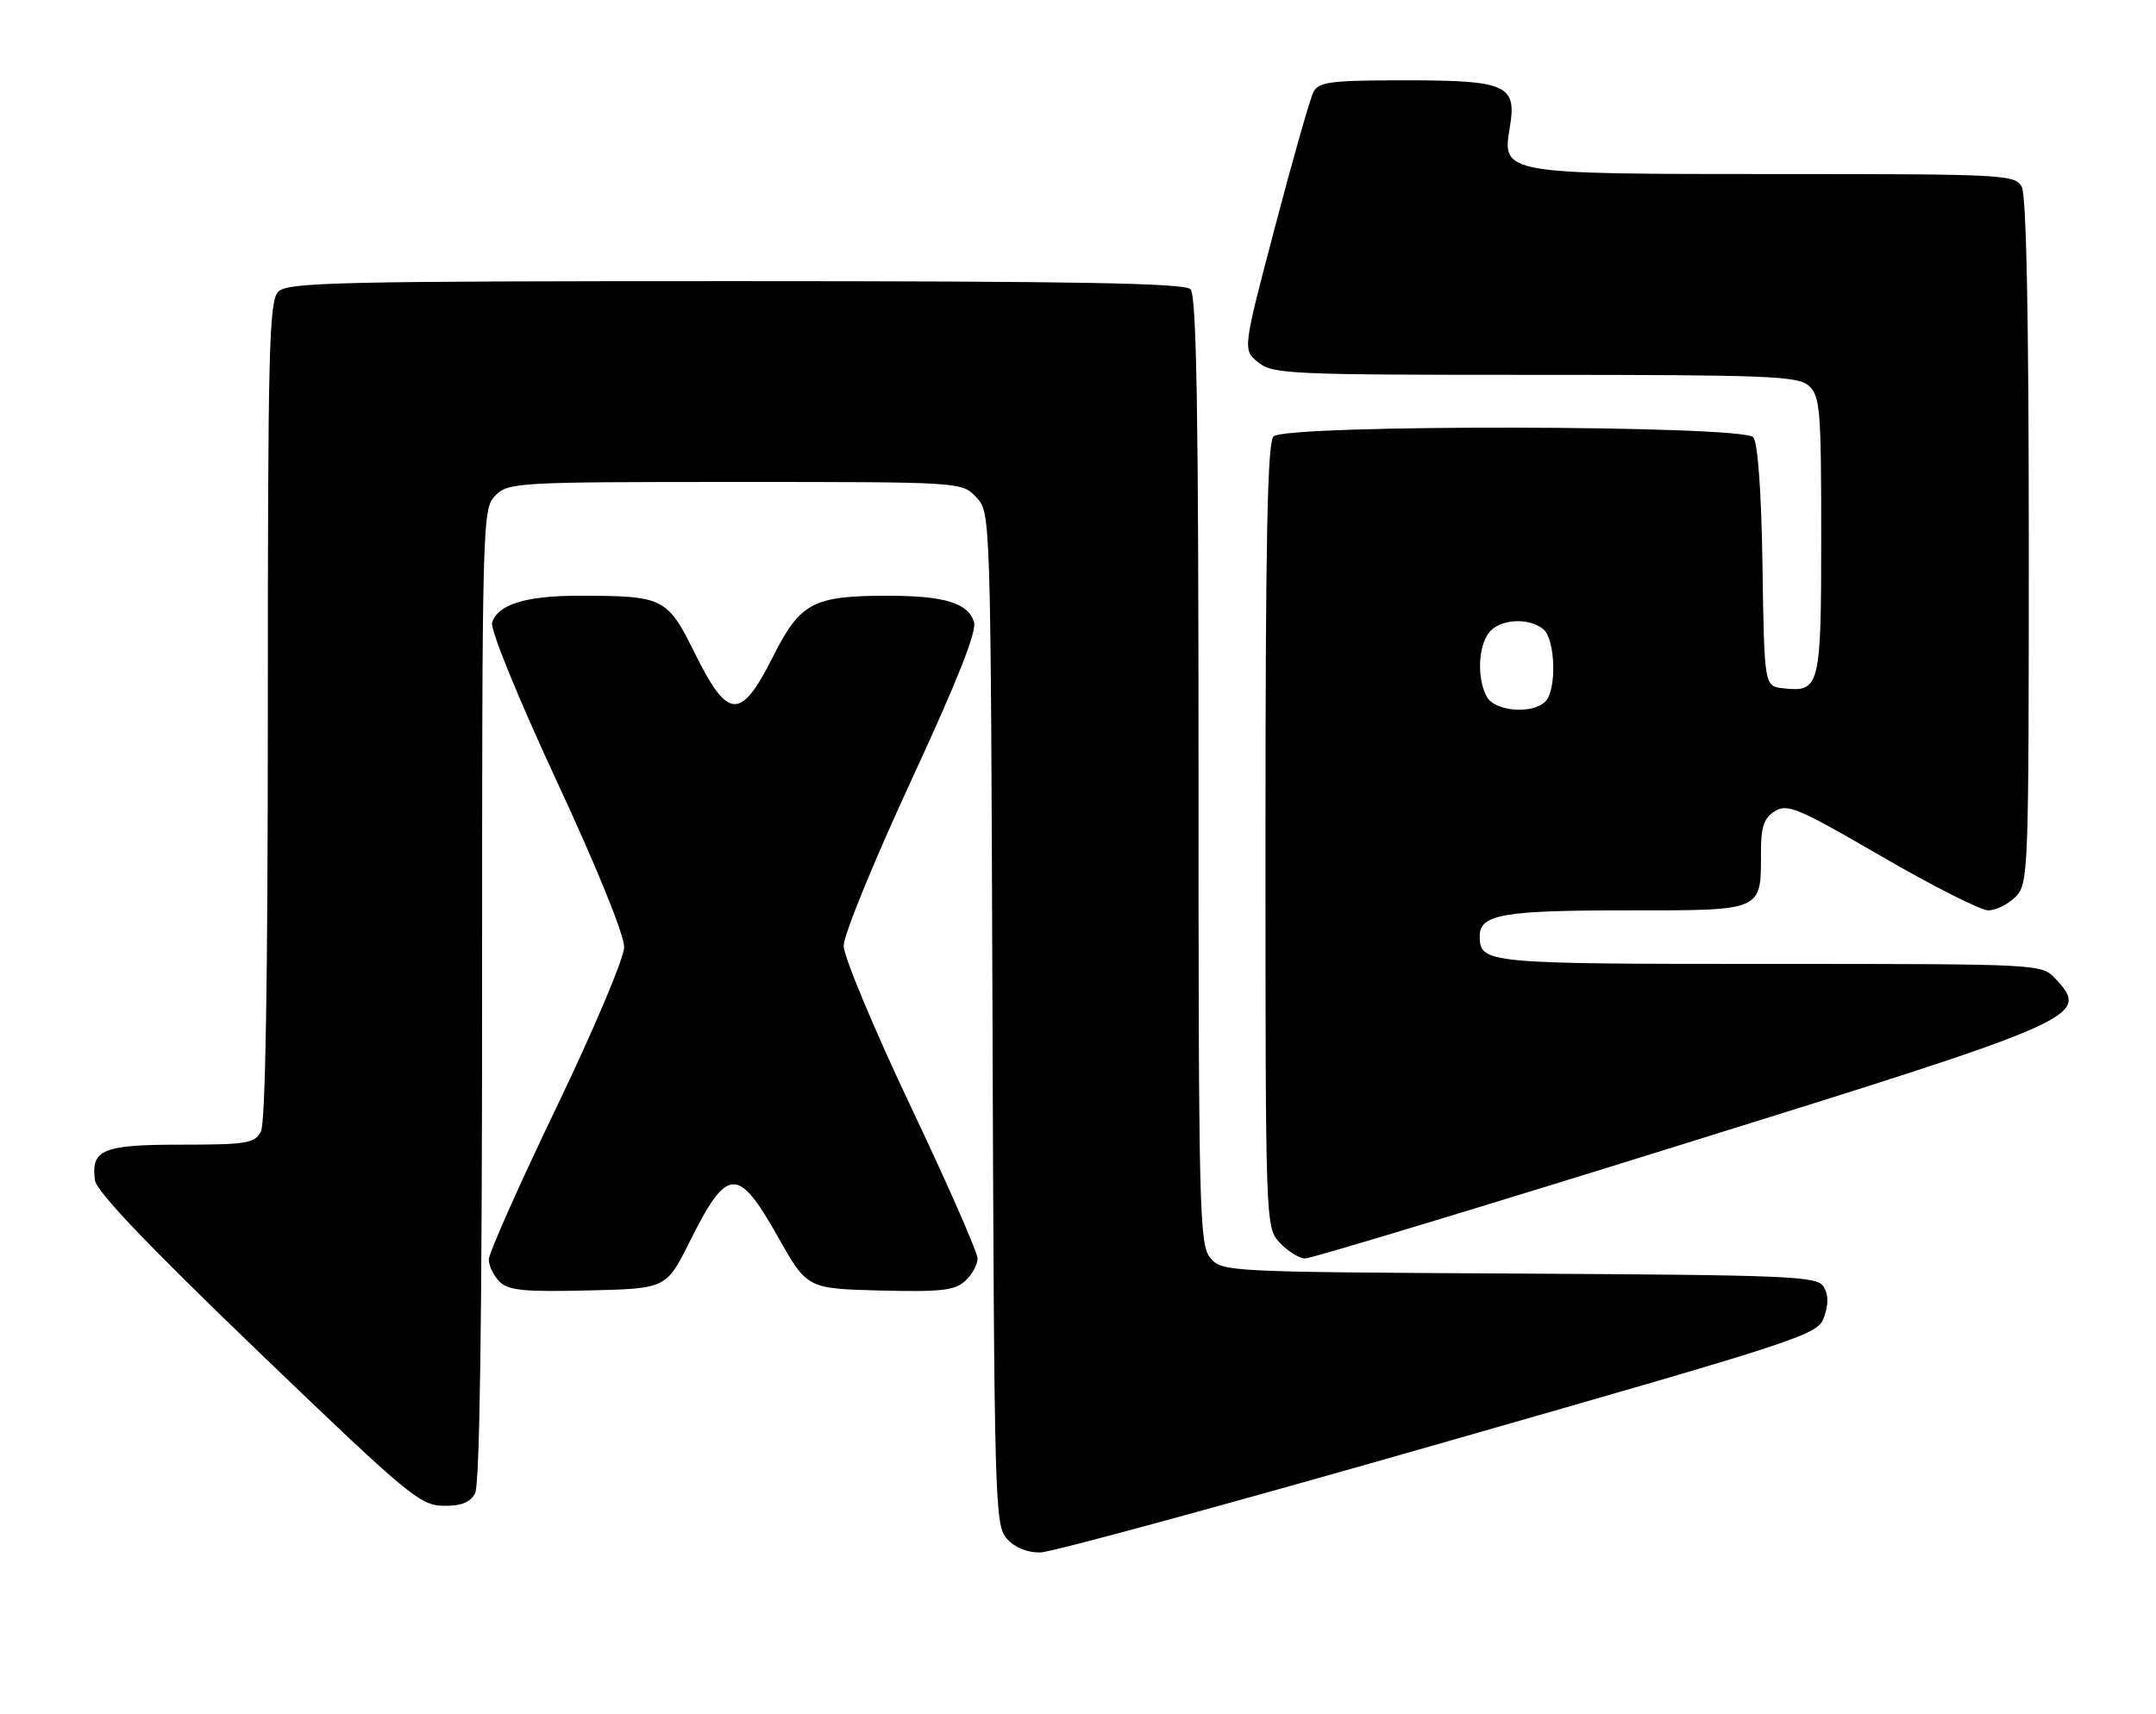 <?xml version="1.0" encoding="UTF-8" standalone="no"?>
<!DOCTYPE svg PUBLIC "-//W3C//DTD SVG 1.1//EN" "http://www.w3.org/Graphics/SVG/1.1/DTD/svg11.dtd" >
<svg xmlns="http://www.w3.org/2000/svg" xmlns:xlink="http://www.w3.org/1999/xlink" version="1.1" viewBox="0 0 322 256">
 <g >
 <path fill="currentColor"
d=" M 214.99 215.67 C 270.12 199.89 271.50 199.43 272.45 196.70 C 273.11 194.81 273.07 193.34 272.35 192.20 C 271.38 190.65 267.40 190.48 226.89 190.26 C 183.04 190.02 182.48 189.99 180.75 187.90 C 179.12 185.92 179.00 180.94 179.00 115.09 C 179.00 61.44 178.71 44.11 177.80 43.20 C 176.89 42.29 160.44 42.00 109.87 42.00 C 50.54 42.00 42.97 42.17 41.57 43.57 C 40.18 44.97 40.00 52.02 40.00 106.14 C 40.00 146.27 39.65 167.79 38.96 169.07 C 38.04 170.80 36.78 171.00 27.09 171.00 C 15.32 171.00 13.57 171.72 14.18 176.32 C 14.40 177.98 22.11 186.07 38.50 201.83 C 60.89 223.36 62.75 224.91 66.21 224.95 C 68.89 224.99 70.22 224.46 70.96 223.07 C 71.65 221.78 72.00 196.67 72.00 148.57 C 72.00 77.33 72.04 75.96 74.00 74.00 C 75.92 72.08 77.33 72.00 109.83 72.00 C 143.65 72.00 143.65 72.00 145.81 74.29 C 147.96 76.59 147.96 76.59 148.23 152.19 C 148.49 224.93 148.57 227.87 150.40 229.90 C 151.60 231.22 153.46 231.97 155.40 231.92 C 157.11 231.88 183.92 224.57 214.99 215.67 Z  M 103.00 185.50 C 108.63 174.24 110.19 174.15 116.17 184.75 C 120.54 192.50 120.54 192.50 131.40 192.79 C 140.47 193.02 142.57 192.79 144.13 191.38 C 145.16 190.45 146.00 188.94 146.00 188.01 C 146.00 187.09 141.50 176.85 136.00 165.25 C 130.50 153.65 126.00 142.86 126.00 141.28 C 126.00 139.70 130.53 128.62 136.06 116.67 C 142.99 101.68 145.92 94.31 145.47 92.91 C 144.57 90.07 141.04 89.00 132.58 89.00 C 121.43 89.00 119.52 90.01 115.44 98.11 C 110.64 107.66 108.72 107.58 103.80 97.64 C 99.65 89.25 99.14 89.00 86.42 89.00 C 78.53 89.00 74.36 90.29 73.50 93.01 C 73.19 93.99 77.28 104.04 83.11 116.61 C 89.17 129.65 93.25 139.71 93.22 141.50 C 93.19 143.16 88.66 153.88 83.08 165.48 C 77.54 177.02 73.00 187.22 73.00 188.16 C 73.00 189.09 73.72 190.58 74.60 191.46 C 75.92 192.78 78.24 193.01 87.85 192.78 C 99.50 192.50 99.50 192.50 103.00 185.50 Z  M 251.03 171.03 C 311.19 152.30 312.22 151.84 306.96 146.19 C 304.93 144.01 304.80 144.00 264.16 144.00 C 221.80 144.00 221.00 143.92 221.00 139.84 C 221.00 136.61 224.46 136.00 242.90 136.00 C 263.46 136.00 263.00 136.20 263.00 127.31 C 263.00 123.50 263.44 122.21 265.08 121.18 C 266.94 120.02 268.58 120.71 281.02 127.94 C 288.65 132.37 295.82 136.00 296.95 136.00 C 298.08 136.00 299.90 135.10 301.00 134.00 C 302.95 132.05 303.00 130.67 303.00 80.93 C 303.00 47.65 302.64 29.20 301.96 27.93 C 300.97 26.08 299.50 26.00 265.19 26.00 C 224.39 26.00 224.32 25.99 225.49 19.03 C 226.57 12.69 225.03 12.00 209.96 12.00 C 198.70 12.00 196.96 12.22 196.16 13.75 C 195.67 14.71 193.08 23.77 190.43 33.88 C 185.59 52.25 185.59 52.25 187.91 54.13 C 190.08 55.89 192.59 56.00 229.28 56.00 C 264.22 56.00 268.54 56.17 270.17 57.65 C 271.83 59.16 272.00 61.23 272.00 80.03 C 272.00 102.66 271.80 103.45 266.31 102.82 C 263.50 102.50 263.50 102.50 263.23 84.57 C 263.06 73.42 262.54 66.15 261.85 65.32 C 260.33 63.49 192.03 63.37 190.20 65.20 C 189.29 66.11 189.00 80.73 189.00 124.89 C 189.00 183.37 189.00 183.37 191.17 185.69 C 192.37 186.96 194.07 188.00 194.95 188.00 C 195.83 188.00 221.07 180.37 251.03 171.03 Z  M 222.04 104.07 C 220.60 101.38 220.74 96.74 222.33 94.57 C 223.86 92.48 228.29 92.17 230.50 94.00 C 232.31 95.50 232.53 103.07 230.80 104.80 C 228.85 106.75 223.22 106.28 222.04 104.07 Z "/>
</g>
</svg>